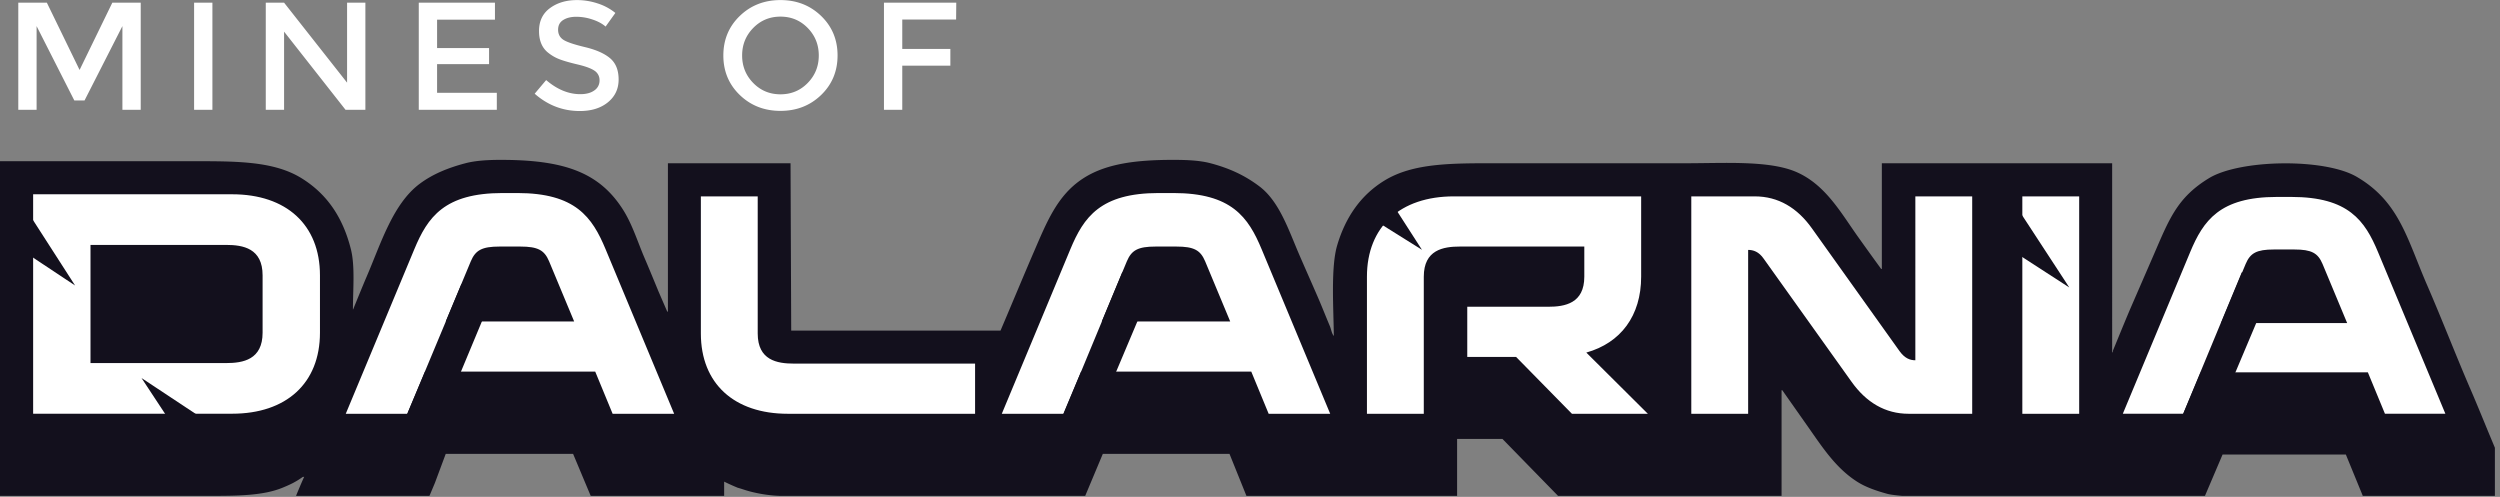 <svg width="322" height="64" viewBox="0 0 322 64" fill="none" xmlns="http://www.w3.org/2000/svg" color="text" class="sc-eaf7e66-0 mvupn"><rect x="0" y="0" width="322" height="64" fill="#808080" stroke="none"/><g clip-path="url(#clip0_2329_330398)" fill-rule="evenodd" clip-rule="evenodd"><path d="M86.028 21.027h15.793l.087 21.551h26.96c1.456-3.412 2.901-6.915 4.363-10.296 1.629-3.768 2.975-7.115 6.195-9.248 2.915-1.932 6.786-2.444 11.691-2.443 1.675 0 3.376.06 4.799.436 2.541.671 4.476 1.61 6.282 2.967 2.583 1.939 3.771 5.625 5.148 8.812.786 1.819 1.657 3.765 2.442 5.584.527 1.218.991 2.419 1.484 3.577.193.453.235.955.523 1.309-.03-3.569-.405-8.867.437-11.692 1.096-3.681 3.078-6.462 6.02-8.288 3.831-2.378 8.922-2.269 15.181-2.269h23.645c5.047 0 10.809-.392 14.309 1.134 3.633 1.586 5.604 5.036 7.765 8.115a445.472 445.472 0 003.141 4.362h.088v-13.61h29.665V45.37h.087v-.174l.61-1.484s1.129-2.768 1.745-4.188c.941-2.163 1.939-4.467 2.88-6.63 1.995-4.593 3.011-7.428 7.154-9.947 3.981-2.421 14.856-2.603 19.021-.175 5.498 3.207 6.486 7.997 9.074 13.96 1.942 4.476 3.704 9.069 5.671 13.611.737 1.702 2.181 5.235 2.181 5.235l.873 2.094v6.195h-17.014l-2.181-5.322h-15.88l-2.268 5.322h-39.001s-1.352-.105-1.919-.262c-1.317-.363-2.681-.82-3.752-1.483-2.817-1.743-4.574-4.472-6.457-7.154-1.081-1.54-3.315-4.712-3.315-4.712h-.088v13.611h-28.792l-7.154-7.329h-5.846v7.329H160.54l-2.181-5.41h-16.316l-2.268 5.41h-39.35a17.298 17.298 0 01-2.88-.349c-1.395-.29-1.686-.465-2.53-.698a28.545 28.545 0 01-1.745-.785v1.832H76.082c-.756-1.803-1.513-3.606-2.268-5.41H57.41l-1.397 3.752-.698 1.658H38.129s.705-1.727 1.047-2.443h-.174c-.984.702-1.686 1.013-2.618 1.396-2.455 1.01-5.69 1.047-9.248 1.047H0V20.765h23.907c6.087 0 11.184-.127 14.92 2.182 3.229 1.995 5.317 4.966 6.369 9.161.547 2.183.262 5.195.261 7.765a.346.346 0 00.087-.174s1.202-2.959 1.658-4.014c1.833-4.237 3.386-9.449 6.893-12.04 1.647-1.217 3.566-2.016 5.846-2.618 1.314-.347 2.927-.433 4.45-.436 8.102-.014 12.763 1.51 15.879 6.456 1.194 1.895 1.858 4.118 2.792 6.283.585 1.355 1.745 4.188 1.745 4.188l1.134 2.617h.087V21.027z" fill="#13101D"></path><path d="M4.268 53.286h25.643c6.954 0 11.3-3.913 11.3-10.435v-7.392c0-6.523-4.346-10.436-11.3-10.436H4.268v28.263zm7.388-6.522V31.545h17.472c2.173 0 4.694.435 4.694 3.914v7.392c0 3.478-2.52 3.913-4.694 3.913H11.656zm32.877 6.53h7.925l2.283-5.428h21.924l2.24 5.428h7.924L78 32.1c-1.722-4.136-3.876-7.237-11.37-7.237h-1.895c-7.495 0-9.648 3.102-11.371 7.237l-8.83 21.194zm12.878-11.89l3.23-7.753c.604-1.422 1.422-1.895 3.705-1.895h2.67c2.283 0 3.102.473 3.704 1.895l3.231 7.754h-16.54zm68.179 11.89v-6.462h-23.345c-2.154 0-4.652-.43-4.652-3.877V25.294h-7.322v17.661c0 6.462 4.308 10.339 11.199 10.339h24.12zm3.442 0h7.926l2.282-5.428h21.924l2.239 5.428h7.925L162.499 32.1c-1.723-4.136-3.877-7.237-11.371-7.237h-1.895c-7.495 0-9.648 3.102-11.371 7.237l-8.83 21.194zm12.879-11.89l3.23-7.753c.603-1.422 1.421-1.895 3.704-1.895h2.671c2.283 0 3.1.473 3.704 1.895l3.23 7.754h-16.539zm34.151 11.89h7.322V35.633c0-3.447 2.498-3.877 4.653-3.877h16.022v3.877c0 3.446-2.498 3.877-4.652 3.877h-10.423v6.461h6.288l7.193 7.323h9.777l-7.925-7.883c4.437-1.249 7.064-4.738 7.064-9.778v-10.34h-24.12c-6.891 0-11.199 3.878-11.199 10.34v17.66zm70.635-6.892c-.647 0-1.336-.216-2.025-1.163l-11.285-15.81c-1.895-2.67-4.35-4.135-7.365-4.135h-8.183v28h7.322V32.187c.645 0 1.378.215 2.024 1.163l11.285 15.809c1.895 2.67 4.35 4.135 7.365 4.135h8.184v-28h-7.322V46.4zm13.779-21.108v28h7.322v-28h-7.322zm12.945 27.991h7.784l2.242-5.33h21.532l2.199 5.33h7.784l-8.672-20.813c-1.692-4.061-3.808-7.107-11.168-7.107h-1.861c-7.36 0-9.475 3.046-11.168 7.107l-8.672 20.813zM286.07 41.61l3.172-7.615c.593-1.396 1.396-1.861 3.639-1.861h2.622c2.242 0 3.045.465 3.638 1.86l3.172 7.615H286.07z" fill="#fff"></path><path d="M52.106 54.14l7.32-17.538 4.427.51-8.513 20.432-3.234-3.405zM136.716 53.97l7.832-18.9 4.256.851-9.194 21.794-2.894-3.746zM280.913 53.97l7.831-18.9 4.256.851-9.193 21.794-2.894-3.746z" fill="#13101D"></path><path d="M4.714 3.364l4.857 9.573h1.319l4.876-9.573v10.777h2.359V.345h-3.658L10.25 9.01 6.034.344H2.356v13.798h2.358V3.364zM25 14.141h2.358V.345H25v13.798zm19.706-3.493L36.59.344h-2.358v13.798h2.358V4.075l7.914 10.067h2.558V.344h-2.358v10.304zM53.938.344v13.798H63.99V11.95h-7.694V8.259h6.695V6.187h-6.694V2.535h7.453V.345h-9.812zm22.383 2.172c.706.236 1.266.54 1.679.908l1.259-1.757A6.978 6.978 0 0076.981.443 8.462 8.462 0 0074.322.01c-1.385 0-2.548.345-3.487 1.036-.94.69-1.409 1.674-1.408 2.951 0 1.276.413 2.224 1.239 2.842.428.338.907.608 1.418.8.534.204 1.313.428 2.339.67 1.025.244 1.748.514 2.168.81a1.435 1.435 0 01.63 1.244 1.508 1.508 0 01-.67 1.283c-.446.322-1.049.483-1.809.483-1.518 0-2.984-.605-4.397-1.816l-1.478 1.757c1.691 1.487 3.63 2.23 5.816 2.23 1.492 0 2.697-.375 3.617-1.125.919-.75 1.378-1.727 1.379-2.931 0-1.204-.363-2.115-1.09-2.734-.726-.618-1.805-1.099-3.237-1.44-1.433-.343-2.369-.662-2.808-.958-.439-.296-.659-.724-.66-1.283 0-.559.22-.977.66-1.253.44-.277 1.003-.415 1.689-.415.71.004 1.416.124 2.088.356zm29.138 4.628c0 1.389-.476 2.57-1.428 3.543-.952.974-2.121 1.46-3.507 1.46-1.387 0-2.556-.486-3.508-1.46-.953-.973-1.43-2.154-1.43-3.543 0-1.388.477-2.57 1.43-3.543.952-.973 2.121-1.46 3.508-1.46 1.385 0 2.554.486 3.507 1.46.952.974 1.428 2.155 1.428 3.543zm2.419 0c0-2.033-.706-3.73-2.119-5.092C104.347.69 102.602.009 100.524.009c-2.079 0-3.824.68-5.237 2.043-1.412 1.362-2.118 3.059-2.119 5.092 0 2.033.706 3.73 2.119 5.093 1.412 1.362 3.158 2.043 5.237 2.043 2.078 0 3.823-.681 5.235-2.043 1.412-1.362 2.118-3.06 2.119-5.093zm15.269-4.628l.02-2.172h-9.313v13.798h2.358V8.457h6.195V6.305h-6.195v-3.79h6.935z" fill="#fff"></path><path d="M9.67 36.772L.692 30.813v-8.002L9.67 36.77zM18.229 48.691l11.574 7.662-6.64-.17-4.934-7.492zM183.148 32.175l-6.254-3.916 1.872-2.894 4.382 6.81zM266.525 37.027l-7.233-4.681.17-6.13 7.063 10.811z" fill="#13101D"></path></g><defs><clipPath id="clip0_2329_330398"><path fill="#fff" d="M0 0H321.342V63.867H0z"></path></clipPath></defs></svg>